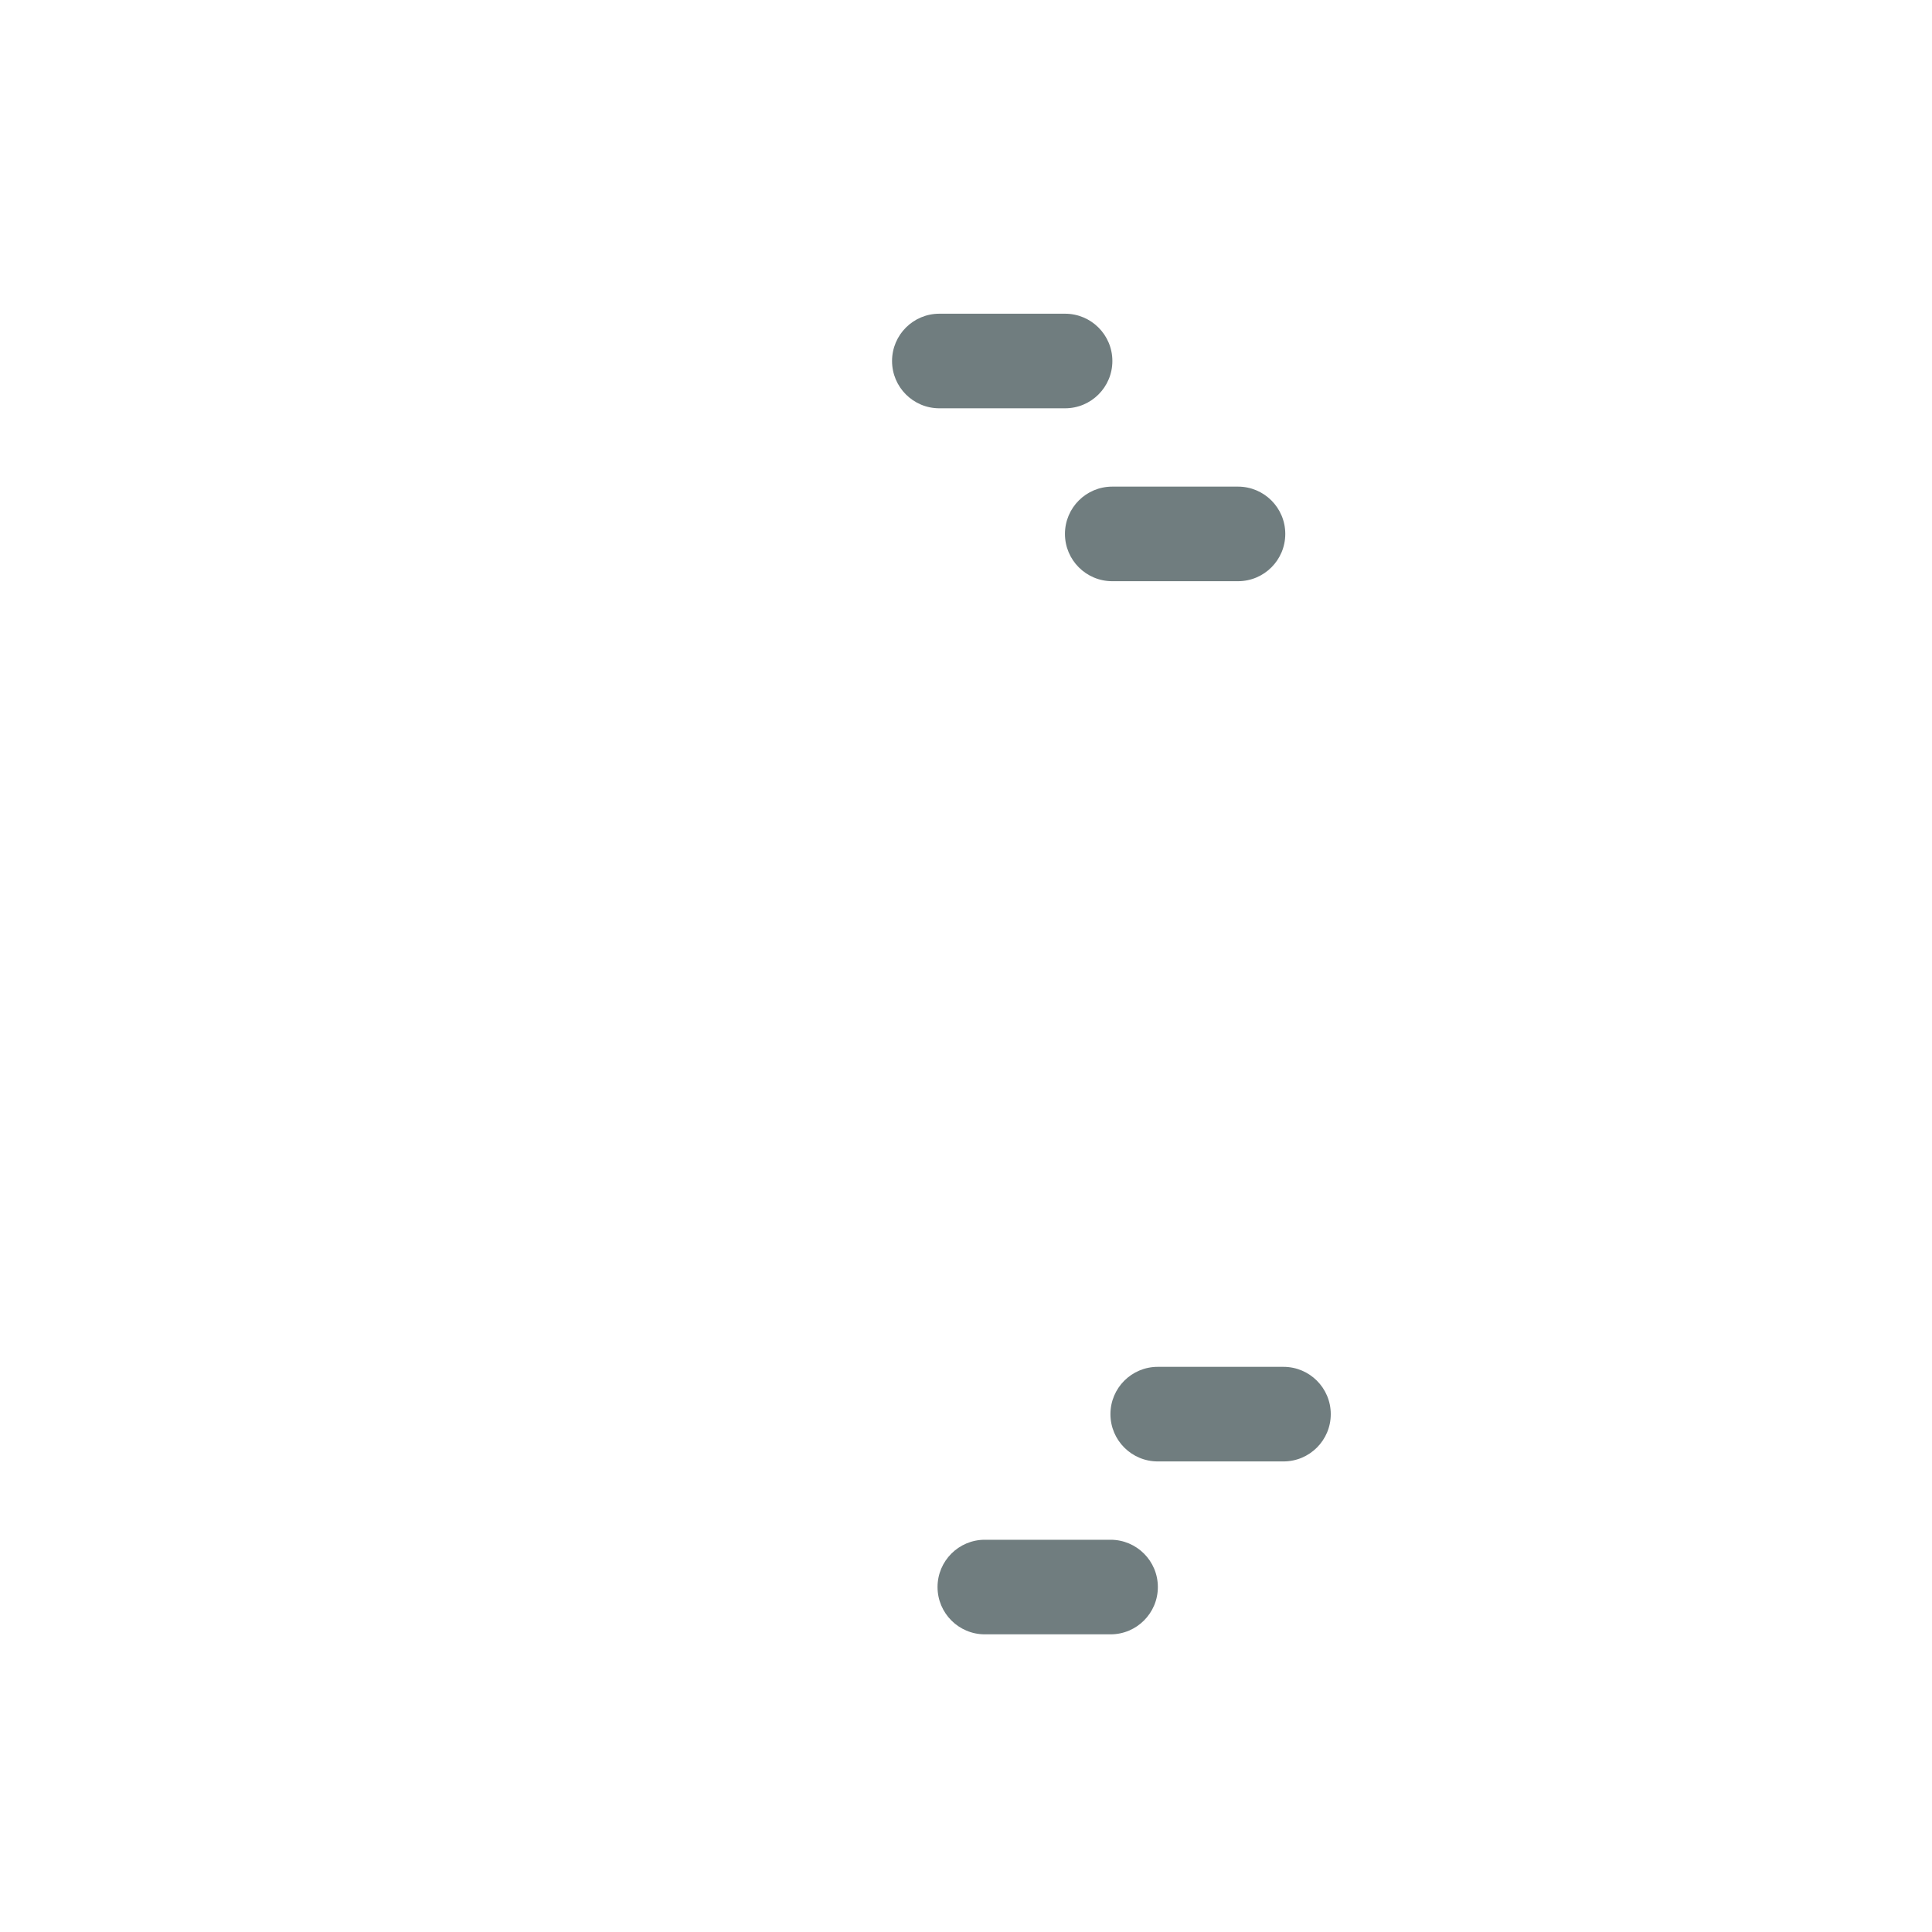 <?xml version="1.0" encoding="iso-8859-1"?>
<!-- Generator: Adobe Illustrator 18.1.1, SVG Export Plug-In . SVG Version: 6.00 Build 0)  -->
<!DOCTYPE svg PUBLIC "-//W3C//DTD SVG 1.1//EN" "http://www.w3.org/Graphics/SVG/1.1/DTD/svg11.dtd">
<svg version="1.1" xmlns="http://www.w3.org/2000/svg" xmlns:xlink="http://www.w3.org/1999/xlink" x="0px" y="0px"
	 viewBox="0 0 512 512" enable-background="new 0 0 512 512" xml:space="preserve">
<g id="Layer_2">
	<path fill="#707D7F" d="M282.257,108.203h-33.322c-6.922,0-12.533-5.611-12.533-12.533s5.611-12.533,12.533-12.533h33.322
		c6.922,0,12.533,5.611,12.533,12.533S289.179,108.203,282.257,108.203z M340.613,141.493c0-6.922-5.611-12.533-12.533-12.533
		h-33.323c-6.922,0-12.533,5.611-12.533,12.533s5.611,12.533,12.533,12.533h33.323C335.002,154.026,340.613,148.415,340.613,141.493
		z M306.844,420.583c0-6.922-5.611-12.533-12.533-12.533h-33.322c-6.922,0-12.533,5.611-12.533,12.533s5.611,12.533,12.533,12.533
		h33.322C301.232,433.116,306.844,427.505,306.844,420.583z M352.667,374.761c0-6.922-5.611-12.533-12.533-12.533h-33.323
		c-6.922,0-12.533,5.611-12.533,12.533s5.611,12.533,12.533,12.533h33.323C347.056,387.294,352.667,381.683,352.667,374.761z"/>
</g>
<g id="Layer_1">
</g>
</svg>
